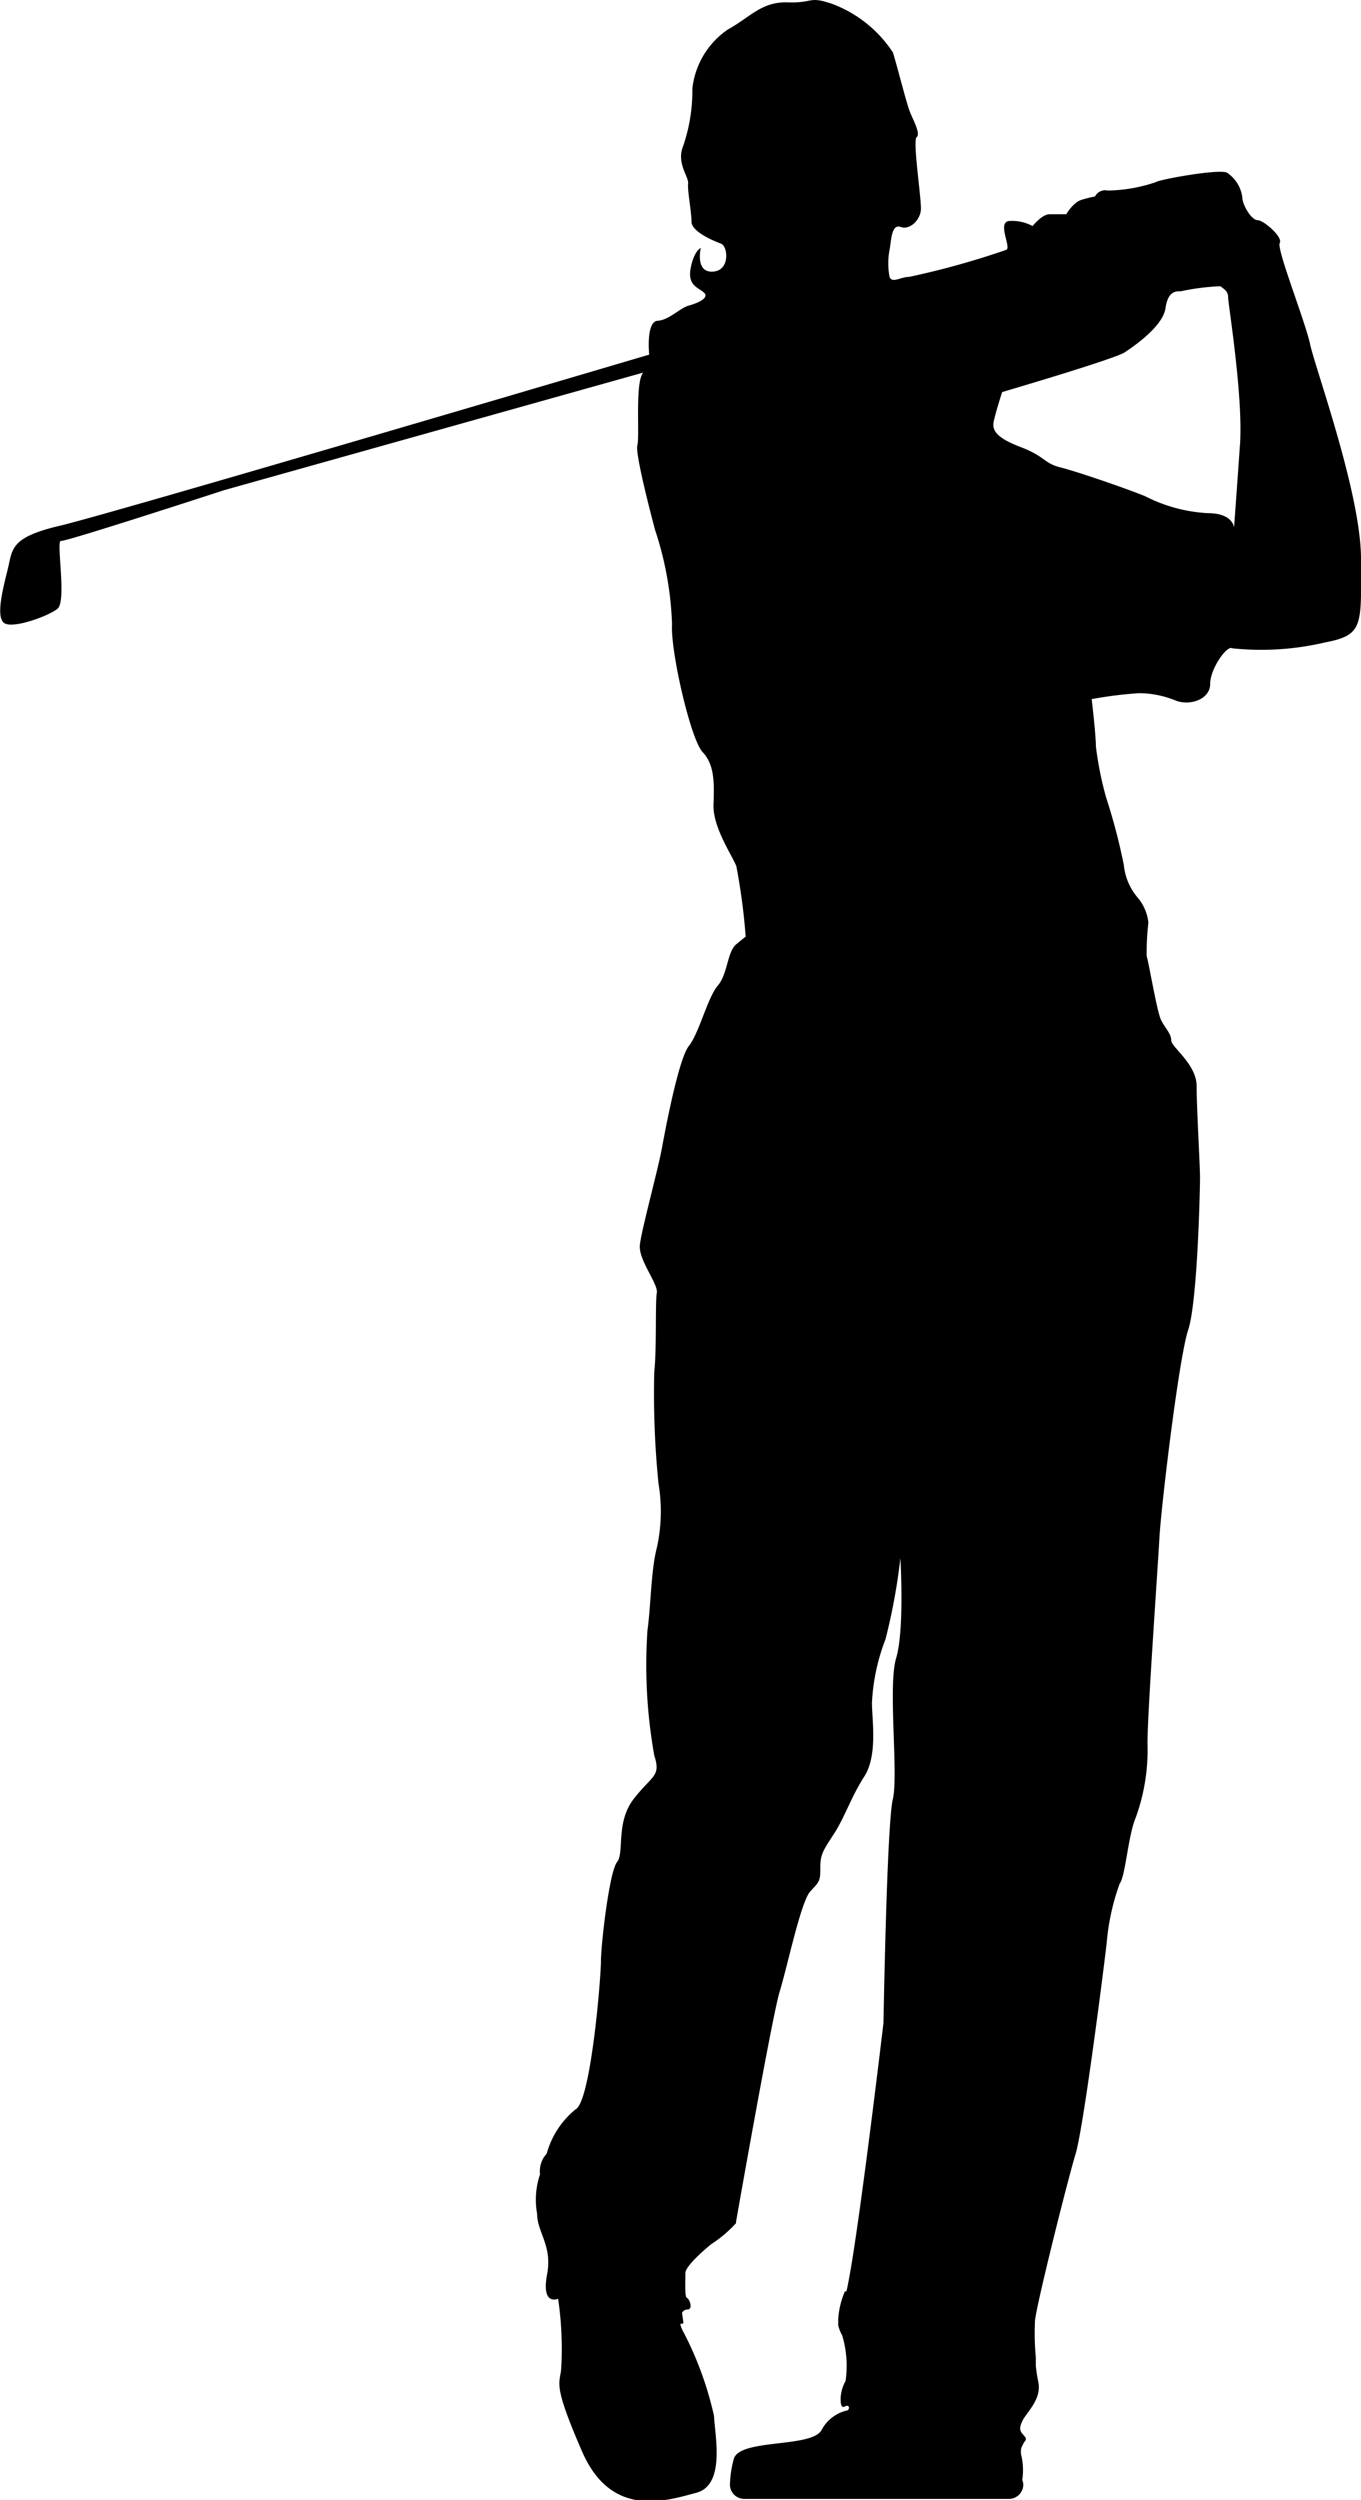 <svg xmlns="http://www.w3.org/2000/svg" viewBox="0 0 80.4 147.63"><title>Asset 12</title><g id="Layer_2" data-name="Layer 2"><g id="Layer_1-2" data-name="Layer 1"><path d="M80.4,33c0-3.85-2.7-11.25-3-12.65s-2-5.65-1.8-6S74.65,13,74.29,13s-.9-.9-.9-1.35a2.08,2.08,0,0,0-.9-1.45c-.45-.25-4,.4-4.2.55a9.1,9.1,0,0,1-2.85.5.67.67,0,0,0-.75.35,7.12,7.12,0,0,0-.8.2c-.5.15-.9.85-.9.85H62c-.45,0-1,.7-1,.7a2.52,2.52,0,0,0-1.4-.3c-.7.1.15,1.55-.15,1.7a48.18,48.18,0,0,1-5.75,1.6c-.5,0-1,.4-1.15,0a4.3,4.3,0,0,1,0-1.6c.1-.5.1-1.55.65-1.35s1.15-.4,1.2-1-.5-4.1-.25-4.3-.2-1-.4-1.5-.75-2.7-1-3.5A7.39,7.39,0,0,0,49.19.24c-1.45-.5-1.1-.05-2.65-.1S44.34,1,43,1.74a4.86,4.86,0,0,0-2.1,3.5,10,10,0,0,1-.55,3.4c-.4,1,.35,1.8.3,2.2s.2,1.65.2,2.25,1.35,1.15,1.75,1.3.55,1.6-.5,1.65-.7-1.4-.7-1.4-.4.15-.6,1.2.5,1.15.8,1.45-.35.6-.9.75-1.15.85-1.85.9-.5,2-.5,2-31.8,9.4-34.8,10.1-2.8,1.4-3.1,2.6-.7,2.8-.2,3.15,2.6-.4,3.15-.85-.1-4.05.2-4,9.65-3,9.65-3L38,22c-.5.55-.2,3.75-.35,4.3s1.05,5,1.05,5a19.69,19.69,0,0,1,1,5.55c-.1,1.6,1.1,6.8,1.8,7.55s.7,1.75.65,3.1,1.1,3,1.35,3.65a37.11,37.11,0,0,1,.55,4.15l-.55.45c-.55.45-.5,1.75-1.1,2.45s-1.1,2.8-1.7,3.55-1.35,4.7-1.6,6.05-1.2,4.8-1.3,5.7,1.1,2.3,1,2.85,0,3.3-.15,4.65a53.37,53.37,0,0,0,.25,6.6,9.88,9.88,0,0,1-.1,3.8c-.35,1.35-.35,3.45-.55,4.85a30.3,30.3,0,0,0,.4,7.4c.4,1.25-.1,1.15-1.2,2.55s-.55,3.2-1,3.75-.95,4.85-.95,5.85-.6,8.3-1.5,8.75a5.11,5.11,0,0,0-1.7,2.6l-.18.24a1.58,1.58,0,0,0-.22,1,4.68,4.68,0,0,0-.17,2.33c0,1.08.91,1.89.59,3.56-.36,1.91.65,1.45.65,1.45a20.31,20.31,0,0,1,.18,4.17c-.09.87-.5.87,1.24,4.86s5,2.89,6.74,2.43,1.1-3.39,1.05-4.54a20.21,20.21,0,0,0-1.83-5,1.33,1.33,0,0,1-.16-.44c.11,0,.18,0,.18-.07s-.05-.33-.08-.57a.34.34,0,0,1,.29-.2c.41,0,.14-.64,0-.69s-.09-1-.09-1.47,1.51-1.69,1.51-1.69a7.54,7.54,0,0,0,1.48-1.25l0-.08s2.14-12.18,2.58-13.6,1.25-5.3,1.8-5.9.6-.6.6-1.4.15-1,.8-2,1-2.15,1.8-3.4.45-3.35.45-4.35a12,12,0,0,1,.8-3.75A35.59,35.59,0,0,0,53.19,92s.25,4.25-.25,5.9.15,6.9-.2,8.35-.55,13.2-.55,13.2S50.61,132.8,50,135.3h-.09a4.88,4.88,0,0,0-.39,1.6,1.32,1.32,0,0,0,0,.2,1.25,1.25,0,0,0,0,.21,2.15,2.15,0,0,0,.23.58,6.21,6.21,0,0,1,.2,2.7,2.29,2.29,0,0,0-.29,1c0,.26,0,.64.26.5s.29.14.15.23a2.28,2.28,0,0,0-1.54,1.17c-.6,1.06-4.81.49-5.18,1.69a6.37,6.37,0,0,0-.23,1.55.85.85,0,0,0,.87.82H59.58a.85.85,0,0,0,.87-.82.77.77,0,0,0-.06-.3,3.89,3.89,0,0,0-.08-1.55c0-.35,0-.29.12-.55s.29-.26.06-.52-.32-.38-.09-.87,1.17-1.28.93-2.33a8.71,8.71,0,0,1-.14-.93c0-.18,0-.36,0-.5a15.15,15.15,0,0,1-.05-2.1c0-.65,1.9-8.25,2.4-9.9s1.85-12.4,1.85-12.6a13.6,13.6,0,0,1,.75-3.35c.35-.45.5-2.85.95-3.9a11.66,11.66,0,0,0,.7-4.25c-.05-1.3.6-10.4.7-12.25s1.15-10.65,1.7-12.3.7-8.25.7-9-.2-4.1-.2-5.4-1.5-2.3-1.5-2.7-.35-.7-.6-1.2-.75-3.55-.85-3.75a14.87,14.87,0,0,1,.1-2,2.72,2.72,0,0,0-.65-1.5,3.5,3.5,0,0,1-.8-1.9,34.74,34.74,0,0,0-1.05-4,20.56,20.56,0,0,1-.6-3c0-.7-.25-2.8-.25-2.8a23.86,23.86,0,0,1,2.8-.35,5.77,5.77,0,0,1,2.2.45c.85.3,2-.1,2-1s1-2.3,1.3-2.1a16.52,16.52,0,0,0,5.5-.35C80.6,37.49,80.4,36.89,80.4,33Zm-7.15-6.75c-.2,2.9-.35,4.9-.35,4.9s-.05-.85-1.55-.85a9.19,9.19,0,0,1-3.7-1c-1.1-.45-4-1.45-5-1.7s-.9-.65-2.35-1.2-1.7-1-1.6-1.5.5-1.75.5-1.75,6.65-1.95,7.25-2.35,2.25-1.55,2.4-2.6.65-1,.9-1a13.79,13.79,0,0,1,2.35-.3c.15.15.45.25.45.65S73.45,23.39,73.25,26.29Z"/></g></g></svg>